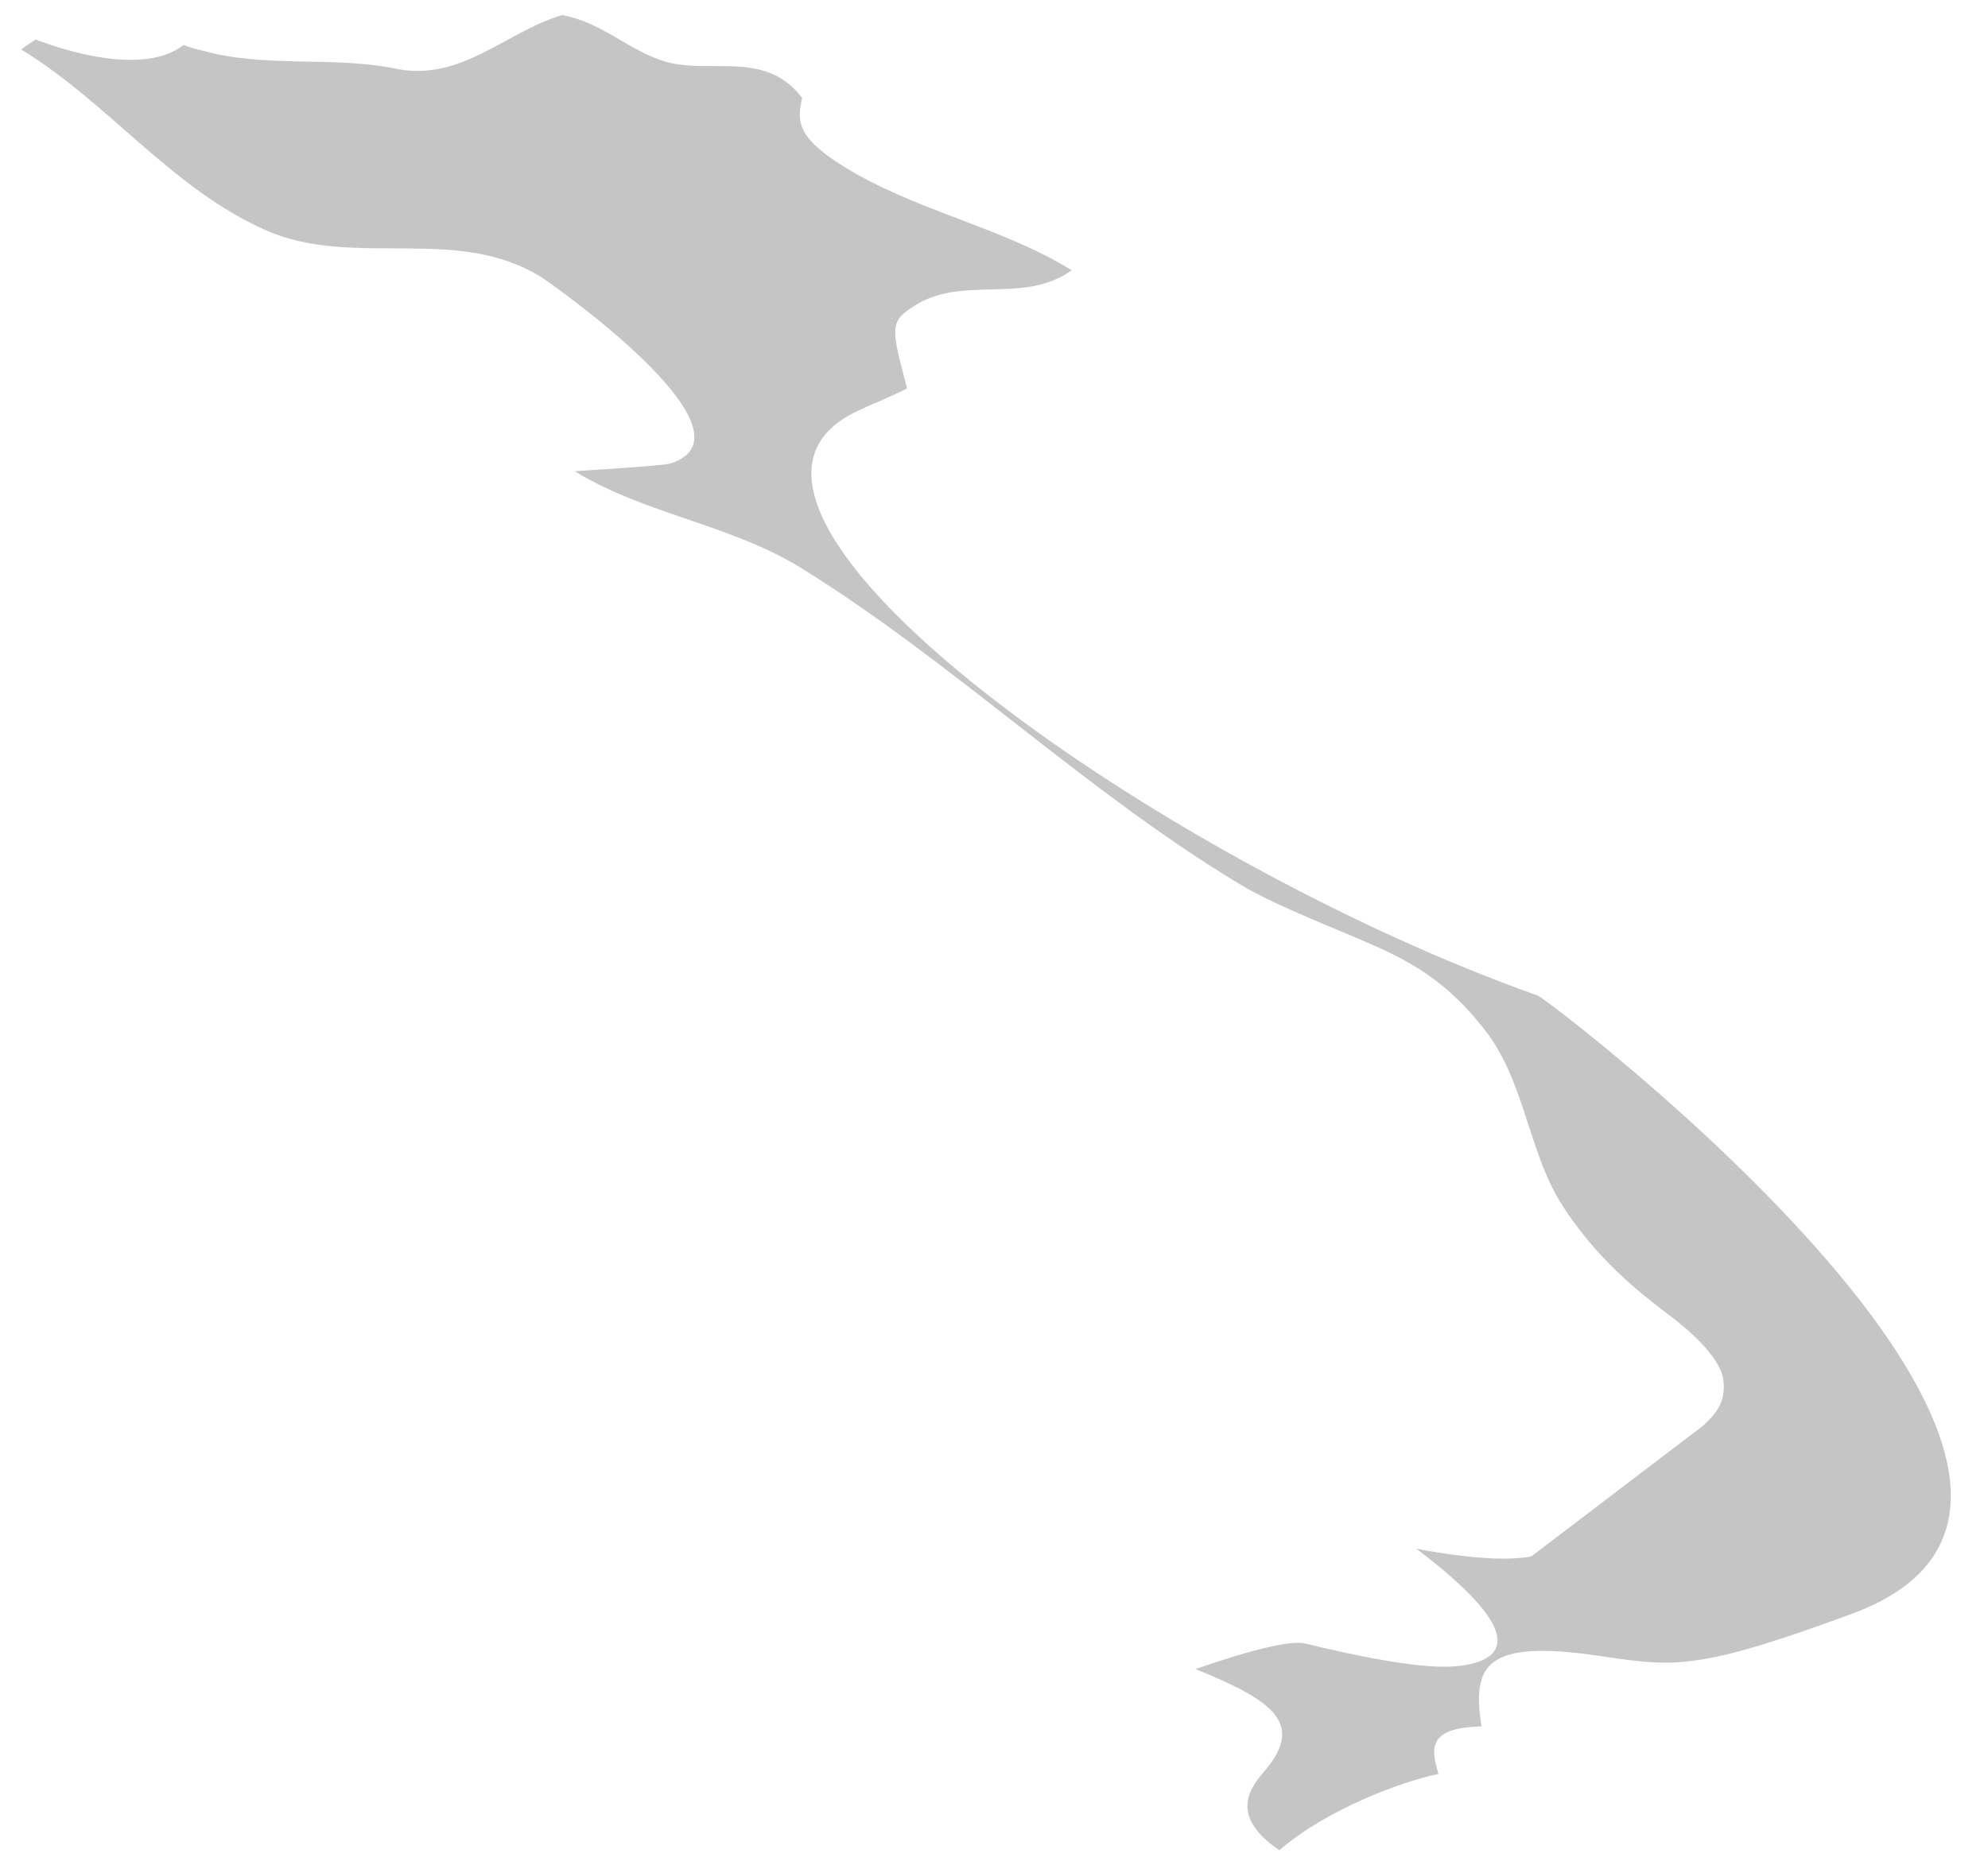 <svg width="52" height="49" viewBox="0 0 52 49" fill="none" xmlns="http://www.w3.org/2000/svg">
<path d="M14.797 0.369C13.266 0.773 12.081 2.188 10.289 1.784C8.642 1.466 6.937 1.784 5.29 1.322C5.145 1.293 4.943 1.235 4.799 1.177C3.585 2.131 0.955 1.033 0.926 1.033C0.811 1.12 0.666 1.206 0.551 1.293C2.834 2.68 4.481 4.933 6.966 6.03C9.278 7.041 11.965 5.857 14.19 7.272C14.248 7.301 20.027 11.316 17.542 12.125C17.427 12.164 16.589 12.231 15.028 12.328C16.878 13.454 19.074 13.714 20.923 14.841C24.94 17.325 28.35 20.676 32.424 23.131C32.944 23.449 33.754 23.824 35.227 24.431C36.383 24.922 37.481 25.355 38.551 26.597C38.695 26.771 38.868 26.973 38.984 27.146C39.88 28.446 39.995 30.064 40.776 31.392C41.729 32.952 43.001 33.906 43.608 34.368C44.764 35.234 45.053 35.812 45.081 36.13C45.139 36.708 44.879 36.996 44.532 37.314L40.053 40.723C39.446 40.838 38.435 40.781 37.048 40.521C40.025 42.774 39.331 43.438 38.204 43.583C37.886 43.611 37.135 43.727 34.158 43.005C33.792 42.908 32.829 43.13 31.269 43.669C33.349 44.507 34.129 45.114 33.06 46.356C32.771 46.702 32.078 47.482 33.465 48.407C34.707 47.338 36.644 46.616 37.626 46.413C37.453 45.807 37.279 45.2 38.753 45.171C38.493 43.554 38.868 42.889 41.816 43.322C43.781 43.611 44.359 43.727 48.434 42.225C57.334 38.961 40.487 26.135 40.227 26.049C30.344 22.553 17.311 13.339 22.339 10.797C22.802 10.566 23.293 10.392 23.726 10.161C23.322 8.63 23.264 8.428 23.842 8.052C25.113 7.157 26.761 7.995 28.032 7.07C26.154 5.915 23.9 5.51 22.021 4.326C20.779 3.546 20.866 3.113 20.981 2.564C20.028 1.293 18.583 1.957 17.398 1.611C16.444 1.322 15.722 0.571 14.71 0.398" fill="#C5C5C5"/>
</svg>
